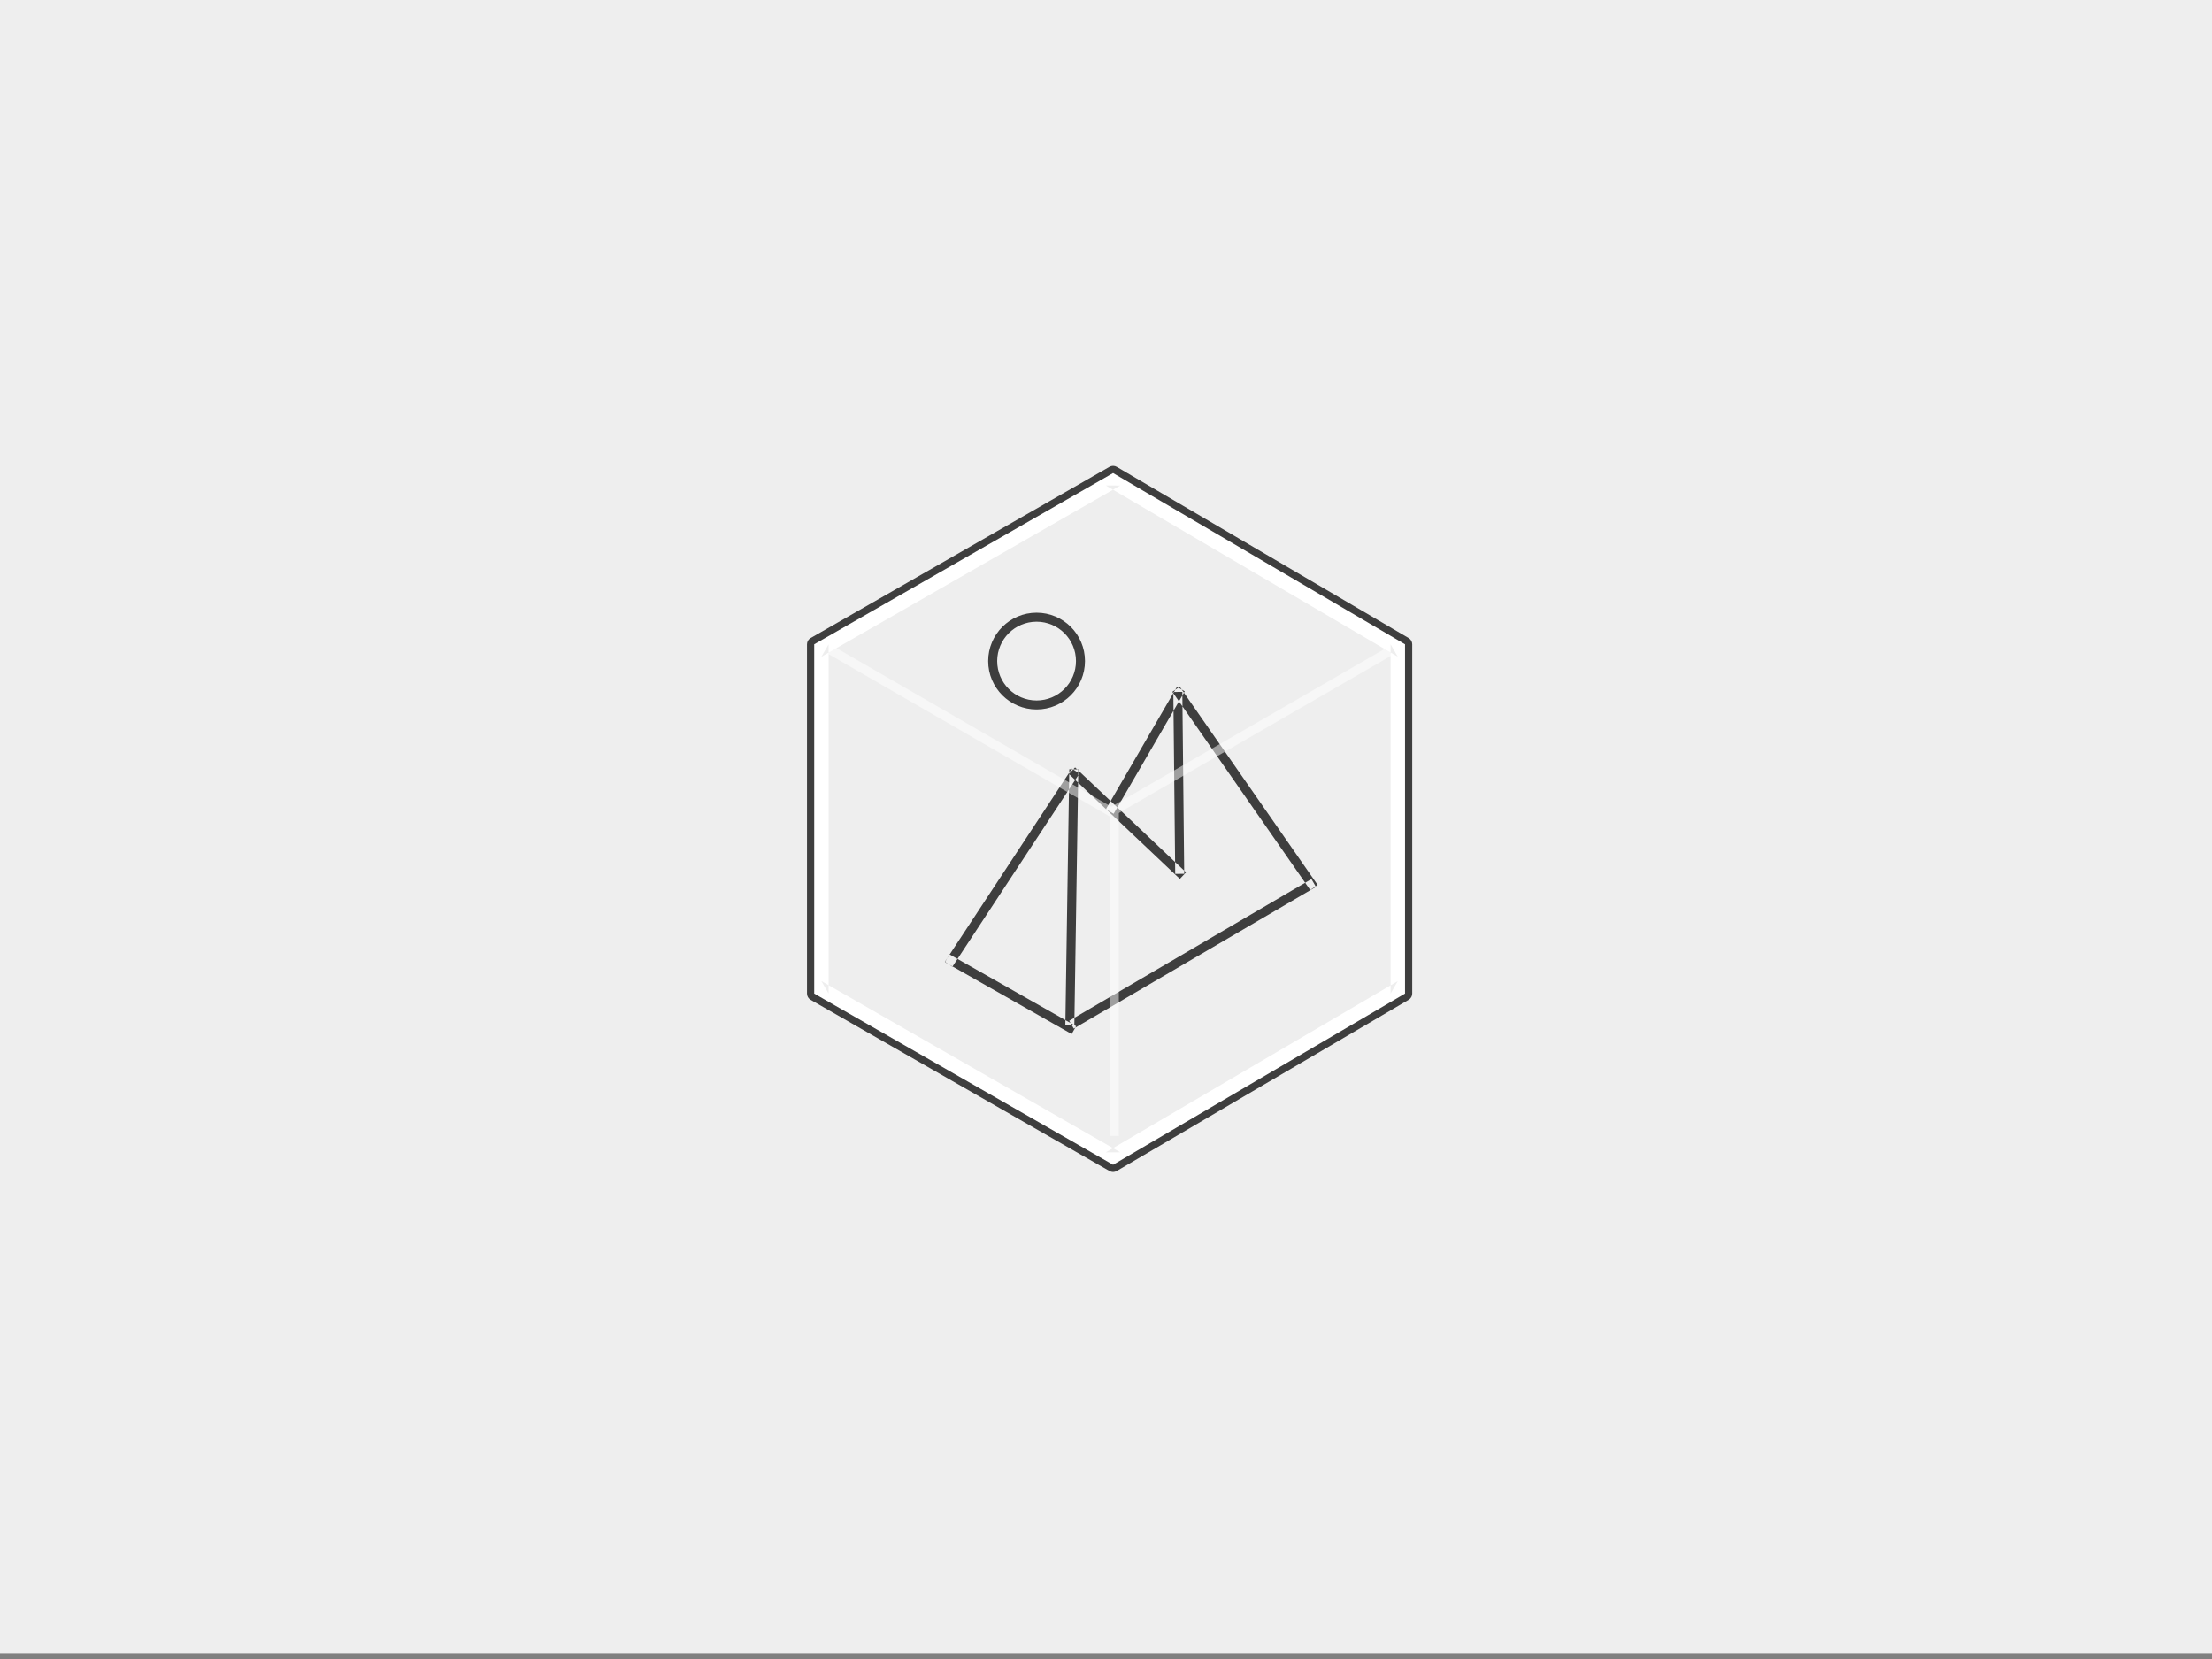 <svg xmlns="http://www.w3.org/2000/svg" width="120" height="90" viewBox="0 0 120 90">
  <rect x="0" y="0" width="120" height="90" fill="#808080" stroke="none"/>
  <g fill="none" fill-rule="evenodd" transform="translate(0 -.916)">
    <polygon fill="#EEEEEE" points="0 90.6 120 90.6 120 .307 0 .307"/>
    <g transform="translate(43.779 26.189)">
      <path fill="#FFFFFF" d="M16.21,1.065 L16.994,1.069 L0.779,10.357 L1.173,9.679 L1.173,28.627 L0.779,27.949 L16.994,37.237 L16.21,37.241 L32.048,27.953 L31.661,28.627 L31.661,9.679 L32.048,10.353 L16.21,1.065 Z M32.443,9.679 L32.443,28.627 L16.605,37.915 L0.391,28.627 L0.391,9.679 L16.605,0.391 L32.443,9.679 Z"/>
      <path fill="#3E3E3E" d="M16.605,0.391 L0.391,9.679 L0.391,28.627 L16.605,37.915 L32.443,28.627 L32.443,9.679 L16.605,0.391 Z M32.641,9.342 C32.76,9.412 32.834,9.54 32.834,9.679 L32.834,28.627 C32.834,28.766 32.76,28.894 32.641,28.964 L16.803,38.252 C16.682,38.323 16.533,38.324 16.411,38.254 L0.197,28.966 C0.075,28.897 0,28.767 0,28.627 L0,9.679 C0,9.539 0.075,9.41 0.197,9.34 L16.411,0.052 C16.533,-0.018 16.682,-0.017 16.803,0.054 L32.641,9.342 Z"/>
      <path fill="#3E3E3E" d="M6.72,22.884 L6.932,23.004 L7.173,22.579 L6.961,22.459 L0.511,18.801 L0.299,18.68 L0.058,19.105 L0.27,19.226 L6.72,22.884 Z M12.622,14.422 L12.8,14.59 L13.135,14.235 L12.958,14.067 L7.295,8.71 L7.117,8.542 L6.782,8.897 L6.959,9.065 L12.622,14.422 Z M19.734,14.993 L19.874,15.193 L20.275,14.914 L20.135,14.714 L12.934,4.362 L12.794,4.162 L12.393,4.441 L12.533,4.641 L19.734,14.993 Z M19.975,15.145 L20.186,15.022 L19.939,14.6 L19.728,14.723 L7.01,22.163 L6.799,22.286 L7.046,22.708 L7.257,22.584 L19.975,15.145 Z M7.288,8.892 L7.291,8.648 L6.803,8.641 L6.799,8.885 L6.592,22.276 L6.588,22.521 L7.076,22.528 L7.08,22.284 L7.288,8.892 Z M7.218,9.078 L7.352,8.874 L6.944,8.606 L6.809,8.81 L0.187,18.879 L0.053,19.083 L0.461,19.351 L0.595,19.147 L7.218,9.078 Z M12.944,4.625 L13.067,4.413 L12.645,4.168 L12.522,4.379 L8.91,10.598 L8.787,10.81 L9.209,11.055 L9.332,10.844 L12.944,4.625 Z M12.937,4.688 L12.935,4.444 L12.446,4.449 L12.449,4.693 L12.546,14.074 L12.548,14.318 L13.037,14.313 L13.034,14.069 L12.937,4.688 Z M7.654,2.772 C7.654,1.322 6.478,0.147 5.028,0.147 C3.578,0.147 2.402,1.322 2.402,2.772 C2.402,4.222 3.578,5.397 5.028,5.397 C6.478,5.397 7.654,4.222 7.654,2.772 Z M2.891,2.772 C2.891,1.592 3.848,0.635 5.028,0.635 C6.208,0.635 7.165,1.592 7.165,2.772 C7.165,3.952 6.208,4.909 5.028,4.909 C3.848,4.909 2.891,3.952 2.891,2.772 Z" transform="translate(7.427 7.818)"/>
      <g fill="#FFFFFF" transform="translate(.782 9.772)" opacity=".5">
        <polygon points="15.635 8.99 16.135 8.99 16.135 26.58 15.635 26.58"/>
        <rect width=".5" height="17.795" x="7.976" y="-4.188" transform="rotate(-60 8.171 4.71)"/>
        <polygon points="23.095 -4.026 23.595 -4.026 23.595 13.429 23.095 13.429" transform="scale(-1 1) rotate(-60 0 45.042)"/>
      </g>
    </g>
  </g>
</svg>
